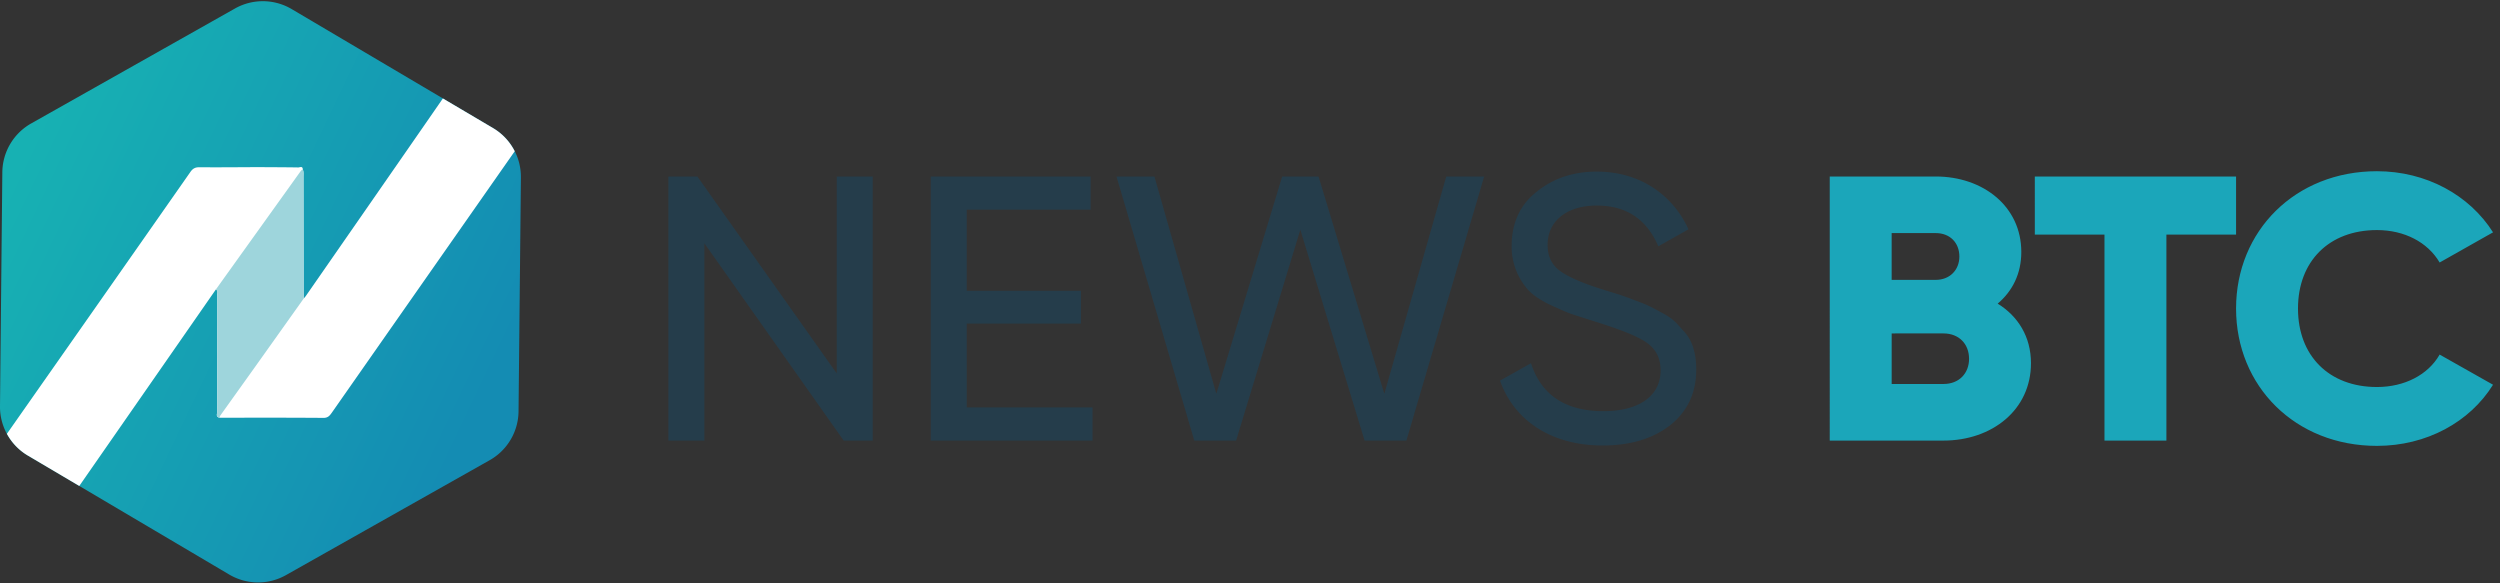 <svg xmlns="http://www.w3.org/2000/svg" width="150" height="35" viewBox="0 0 150 35">
    <rect x="0" y="0" width="150" height="35" fill="#333333" stroke="none"/>
    <defs>
        <linearGradient id="a" x1="4.715%" x2="90.762%" y1="25.969%" y2="71.631%">
            <stop offset="0%" stop-color="#17B1B3"/>
            <stop offset="100%" stop-color="#148CB3"/>
        </linearGradient>
    </defs>
    <g fill="none" fill-rule="evenodd">
        <path fill="#253D4B" d="M50.204 10.59h2.159v15.845h-1.741l-8.36-11.838v11.838h-2.159V10.59h1.741l8.36 11.816zM58.005 24.443h7.546v1.992h-9.705V10.59h9.59v1.992h-7.431v4.867h6.85v1.969h-6.85zM71.658 26.435L66.99 10.59h2.275l3.715 13.038L76.93 10.59h2.182l3.948 13.038 3.715-13.038h2.275l-4.667 15.845h-2.507L78.02 13.782l-3.854 12.653zM90.001 22.836l1.858-1.042c.627 1.925 2.09 2.875 4.342 2.875 2.229 0 3.436-.973 3.436-2.444 0-.747-.301-1.313-.882-1.698-.58-.385-1.579-.77-2.949-1.2l-1.556-.498c-.348-.135-.812-.34-1.346-.588-.534-.272-.93-.543-1.185-.815a3.885 3.885 0 0 1-1.021-2.648c0-1.381.487-2.468 1.486-3.26.998-.815 2.206-1.222 3.622-1.222 2.578 0 4.551 1.38 5.503 3.463l-1.81 1.019c-.698-1.63-1.928-2.445-3.693-2.445-1.765 0-2.949.905-2.949 2.354 0 .702.256 1.222.766 1.585.511.362 1.394.746 2.648 1.131l.952.295c.185.068.464.158.859.316.812.295.998.408 1.625.747.65.34.86.589 1.254 1.042.58.566.813 1.38.813 2.376 0 1.381-.511 2.49-1.556 3.328-1.045.815-2.392 1.222-4.064 1.222-3.041 0-5.294-1.471-6.153-3.893"/>
        <path fill="#1BA6BA" d="M118.143 21.523c0-.883-.604-1.517-1.533-1.517H113.5v3.033h3.111c.93 0 1.533-.633 1.533-1.516zm-4.644-7.538v2.807h2.647c.836 0 1.416-.588 1.416-1.403 0-.815-.557-1.404-1.416-1.404h-2.647zm8.359 7.81c0 2.806-2.345 4.64-5.248 4.64h-6.826V10.59h6.362c2.833 0 5.132 1.788 5.132 4.527 0 1.313-.535 2.354-1.417 3.101 1.208.747 1.997 1.97 1.997 3.577zM134.164 14.076h-4.18v12.359h-3.715v-12.36h-4.18V10.59h12.075zM134.164 18.512c0-4.662 3.553-8.239 8.452-8.239 2.949 0 5.55 1.426 6.966 3.667l-3.204 1.81c-.72-1.221-2.114-1.946-3.762-1.946-2.88 0-4.737 1.879-4.737 4.708 0 2.83 1.858 4.709 4.737 4.709 1.648 0 3.065-.725 3.762-1.947l3.204 1.81c-1.393 2.242-3.994 3.668-6.966 3.668-4.9 0-8.452-3.577-8.452-8.24"/>
        <g>
            <path fill="url(#a)" d="M15.768.072a3.4 3.4 0 0 0-1.671.439L1.87 7.407a3.402 3.402 0 0 0-1.73 2.929L0 24.37l-.001.02v.03a3.402 3.402 0 0 0 1.672 2.913l12.084 7.14a3.4 3.4 0 0 0 1.726.473h.01a3.4 3.4 0 0 0 1.666-.439l12.225-6.896a3.402 3.402 0 0 0 1.73-2.929l.142-14.035a3.402 3.402 0 0 0-1.672-2.963L17.5.545a3.4 3.4 0 0 0-1.73-.473h-.001z"/>
            <path fill="#FFF" d="M29.583 7.685l-3.01-1.778c-1.45 2.097-2.904 4.19-4.358 6.285l-3.858 5.556c-.041.06-.092.114-.14.17l-.01-7.28c-.001-.159.024-.321-.039-.475-.01-.222-.18-.114-.273-.116-.806-.013-1.612-.014-2.419-.019-1.171.005-2.343.017-3.515.007-.252-.002-.396.08-.538.283C7.758 15.558 4.087 20.794.414 26.03c.29.532.719.987 1.258 1.305l3.085 1.823 8.199-11.795c.147.1.07.25.071.372.006 2.316.002 4.632.01 6.948 0 .13-.12.342.15.38 2.073 0 4.146-.007 6.22.01.28.003.387-.148.515-.33 3.653-5.224 7.308-10.446 10.962-15.668a3.399 3.399 0 0 0-1.3-1.39"/>
            <path fill="#9ED5DC" d="M18.168 10.163c.063.154.038.316.038.475l.012 7.28c-.977 1.374-1.953 2.748-2.931 4.12-.672.944-1.346 1.885-2.02 2.826-.043.06-.096.114-.08.197-.27-.037-.15-.25-.15-.379-.008-2.316-.004-4.632-.01-6.948 0-.123.076-.273-.071-.372l5.01-6.99c.058-.081.107-.166.202-.21"/>
        </g>
    </g>
</svg>
